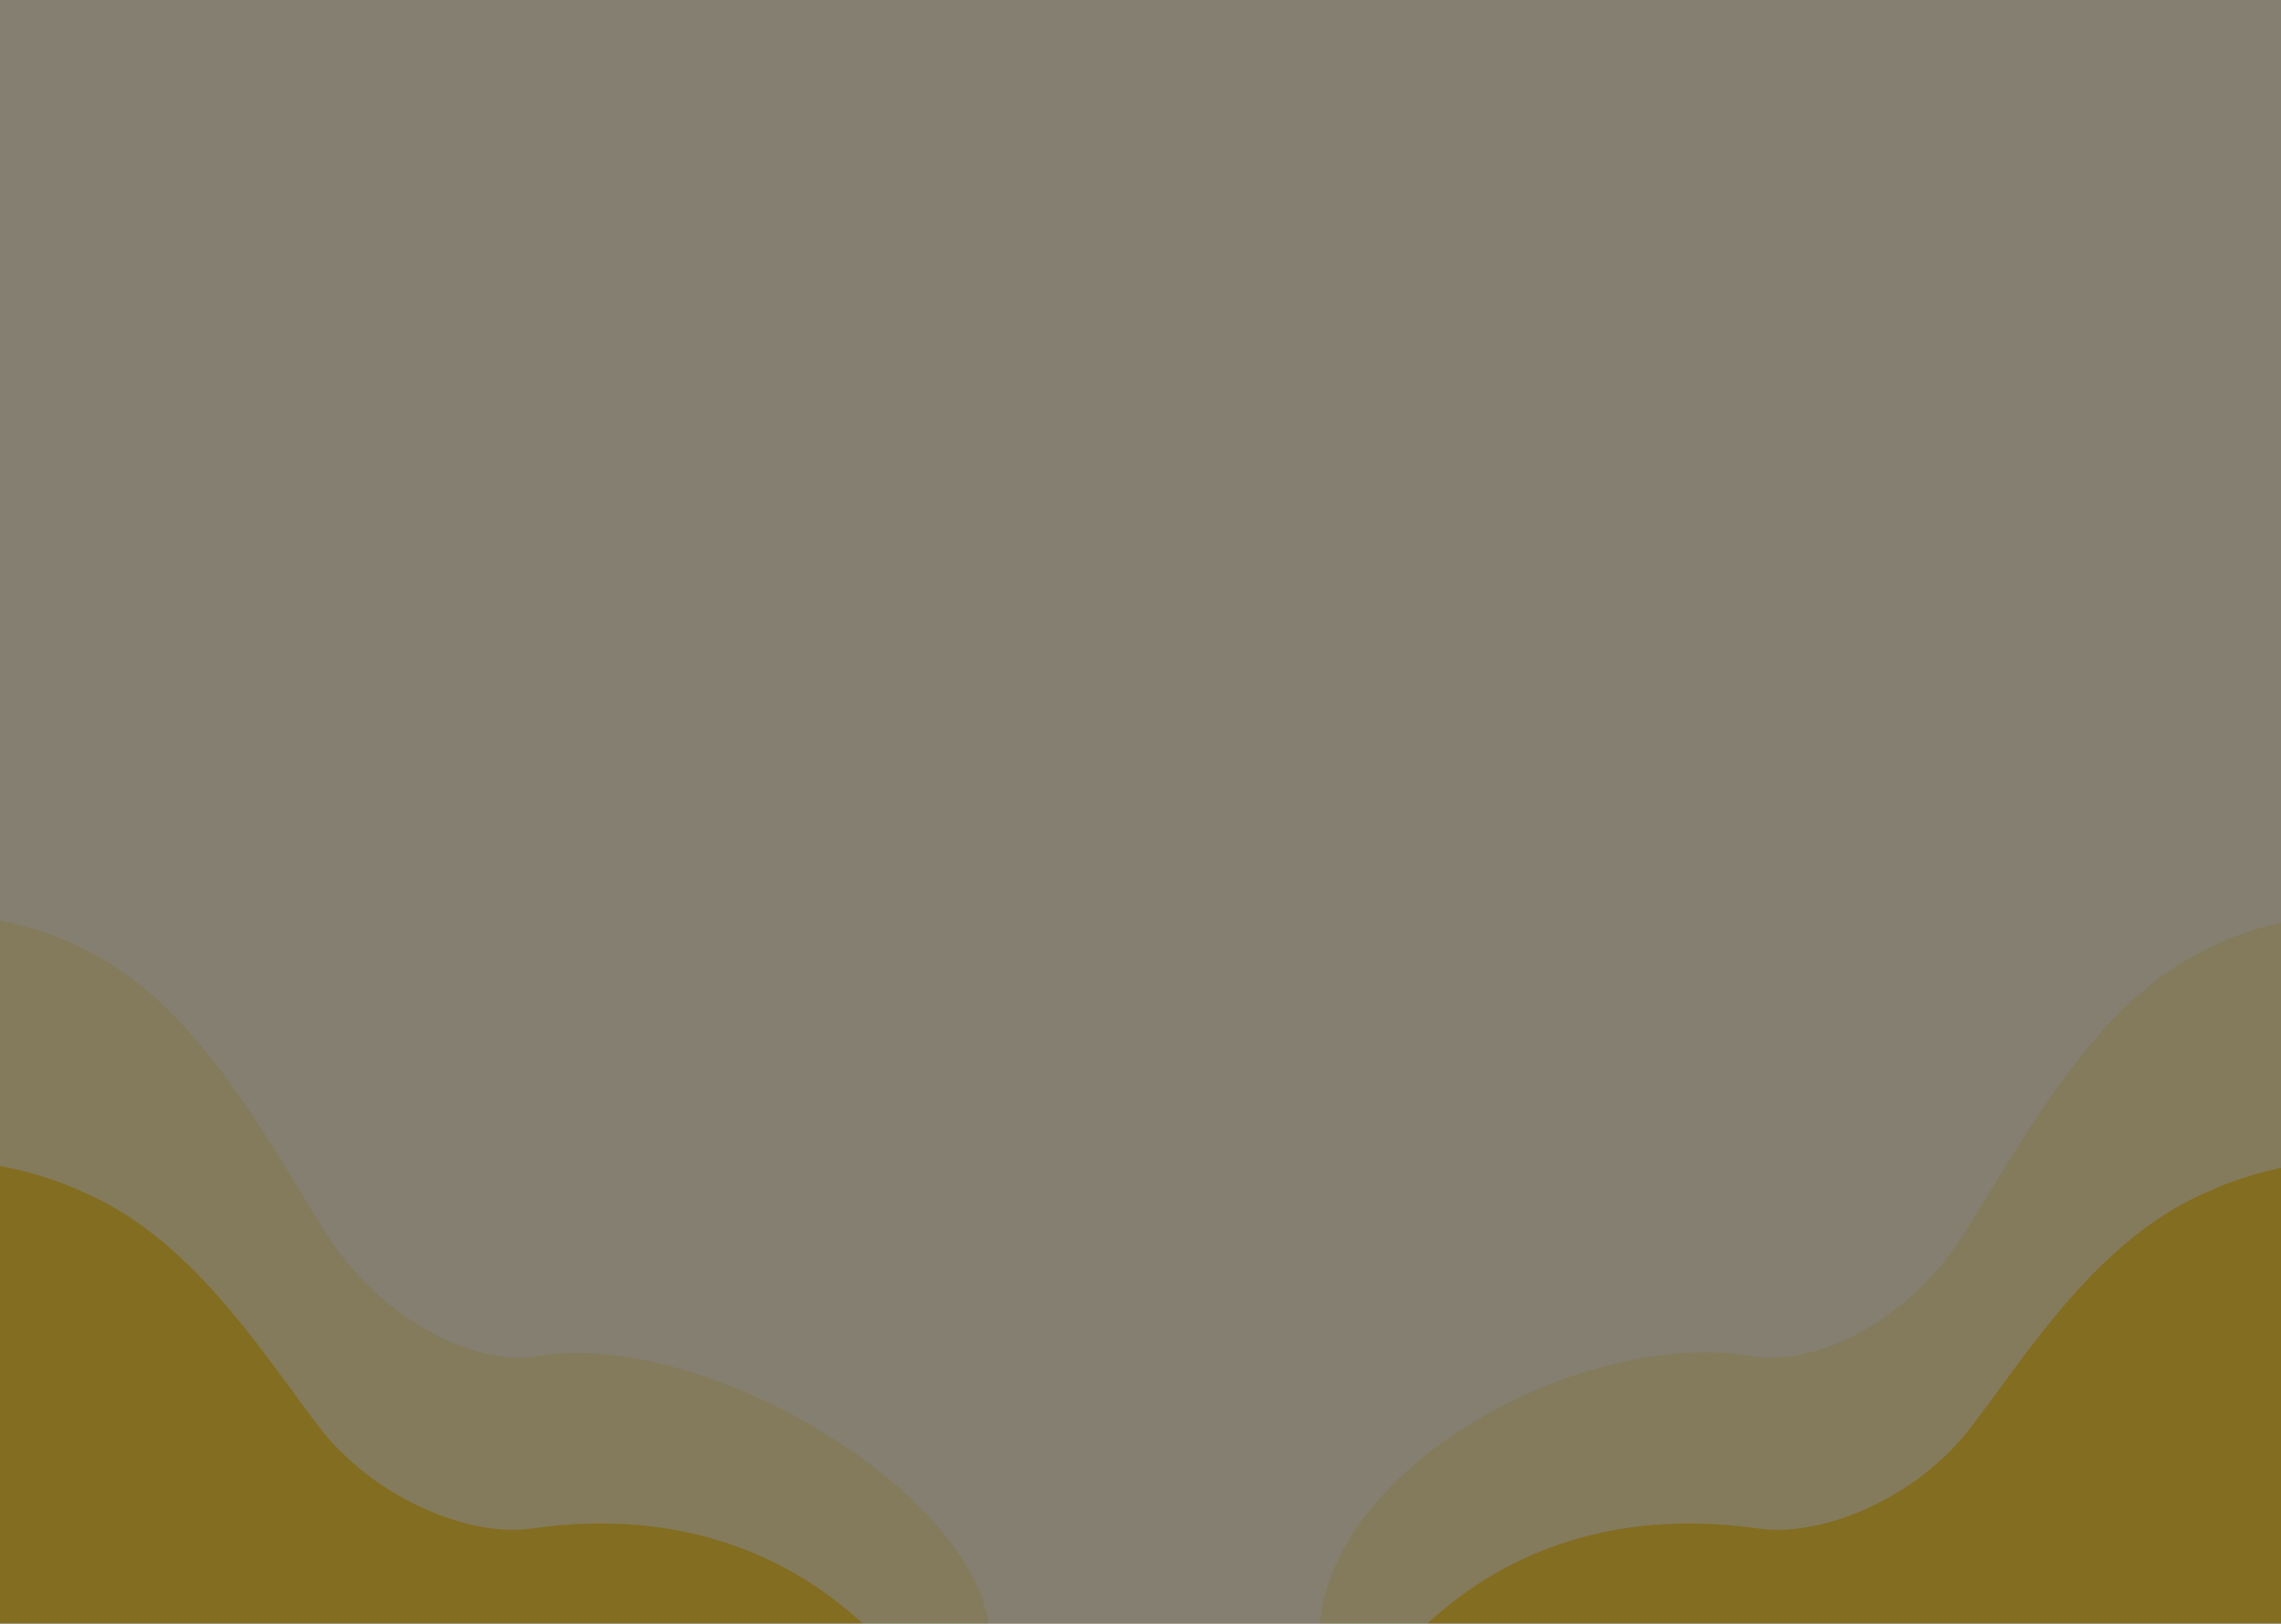 <svg width="1440" height="1025" viewBox="0 0 1440 1025" fill="none" xmlns="http://www.w3.org/2000/svg">
<rect x="0" y="0" width="1440" height="1025" fill="#333333" stroke="none"/>
<g opacity="0.4" clip-path="url(#clip0_1_262)">
<rect width="1443" height="1025" fill="#FBC303"/>
<path opacity="0.6" d="M1453 217V734.786C1433.36 738.096 1413.26 743.297 1391.75 753.227C1320.68 784.437 1275.33 861.986 1240.73 905.49C1204.72 948.993 1147.21 970.272 1110.74 965.07C1002.27 949.466 931.201 992.497 890.056 1036H555.749C514.604 992.497 443.067 949.466 335.06 965.07C298.591 970.272 241.081 948.52 205.078 905.49C170.479 861.986 125.125 784.437 54.056 753.227C31.613 742.825 10.573 737.623 -10 734.313V217H1453Z" fill="white"/>
<path d="M1446.57 -38V580.953C1427 584.91 1406.86 591.128 1385.61 602.998C1315.15 640.305 1270.41 733.007 1235.73 785.01C1199.94 837.013 1143.46 862.45 1107.1 856.232C999.728 837.578 832.5 926.556 832.5 1035.56H625C625 947.056 446.068 837.578 338.691 856.232C302.899 862.45 245.855 836.448 210.063 785.01C175.949 733.007 130.649 640.305 60.183 602.998C37.813 590.562 17.121 584.345 -3.572 580.388V-38H1446.57Z" fill="#FEF1CF"/>
</g>
<defs>
<clipPath id="clip0_1_262">
<rect width="1443" height="1025" fill="white"/>
</clipPath>
</defs>
</svg>
